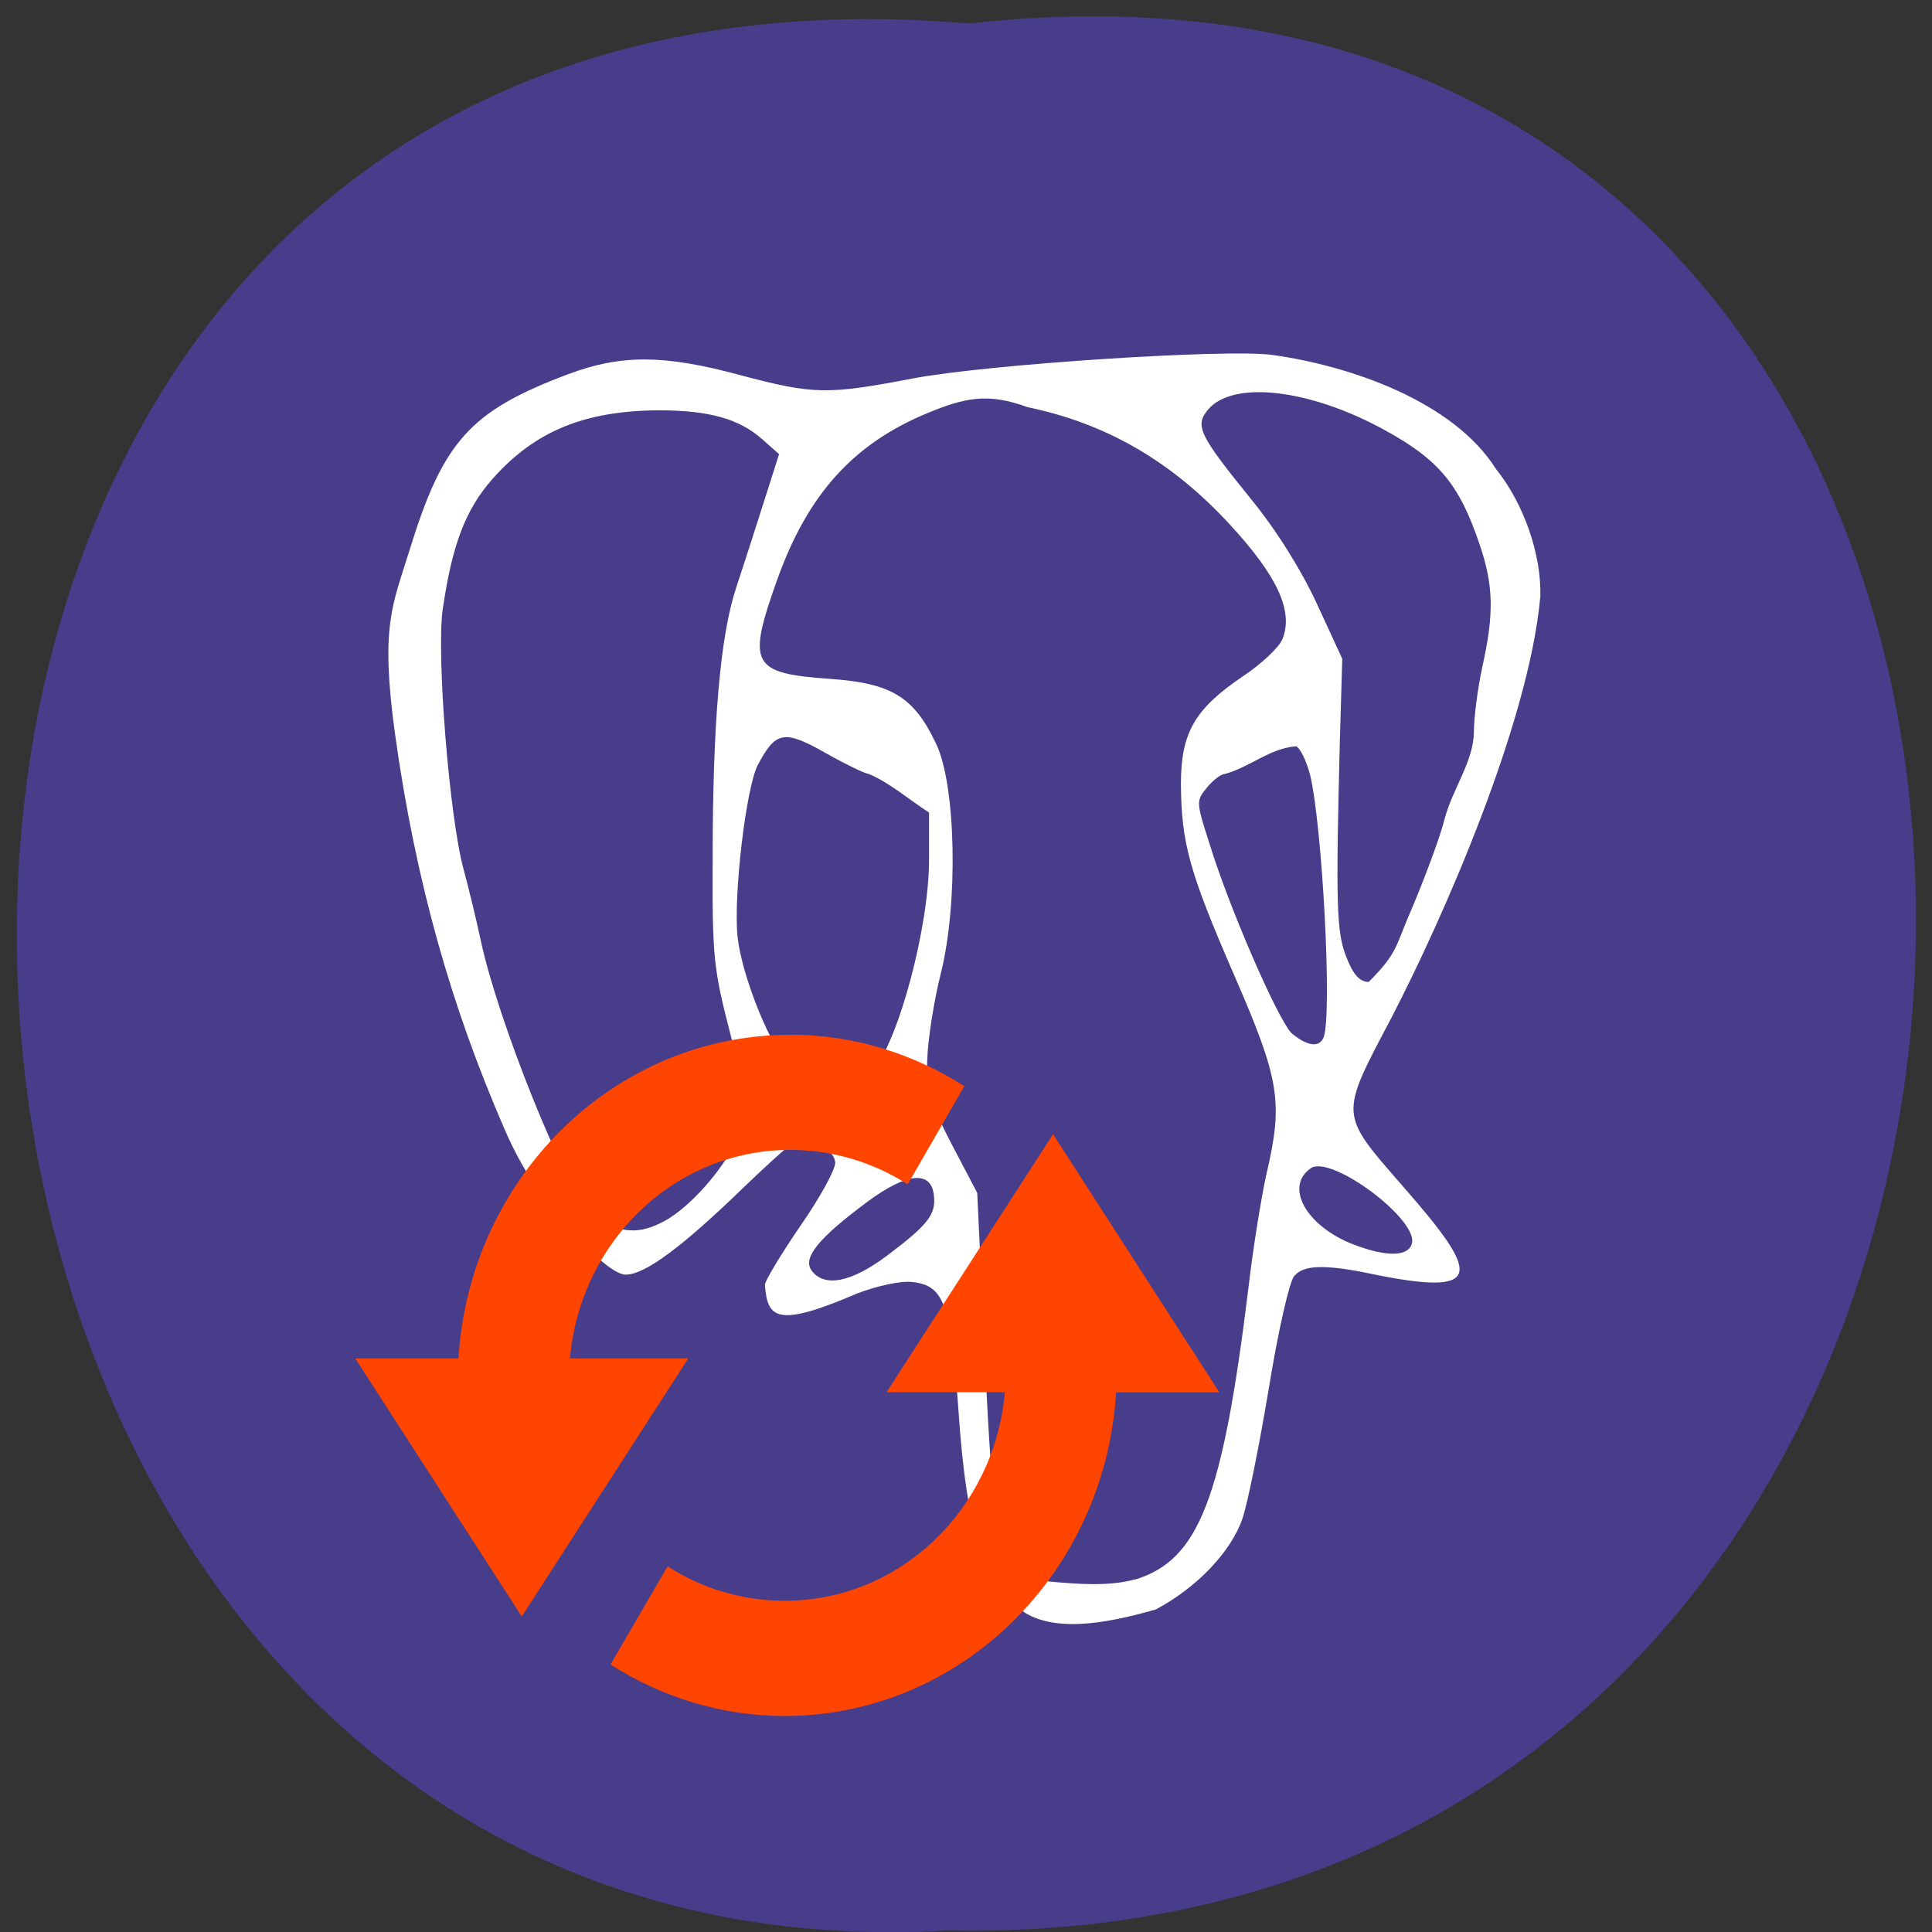 <svg xmlns="http://www.w3.org/2000/svg" viewBox="0 0 16 16"><rect x="0" y="0" width="16" height="16" fill="#333333" stroke="none"/><path d="m 8.03 0.195 c 10.555 -1.199 10.406 15.996 -0.187 15.793 c -9.855 0.566 -10.746 -16.73 0.187 -15.793" fill="#473d8b"/><path d="m 8.484 13.352 c -0.336 -0.227 -0.48 -0.672 -0.547 -1.68 c -0.063 -0.871 -0.117 -1.027 -0.383 -1.055 c -0.086 -0.012 -0.289 0.031 -0.453 0.094 c -0.664 0.285 -0.746 0.211 -0.766 -0.07 c 0 -0.035 0.133 -0.254 0.293 -0.488 c 0.16 -0.23 0.289 -0.465 0.289 -0.523 c 0 -0.09 -0.164 -0.207 -0.293 -0.207 c -0.023 0 -0.234 0.188 -0.469 0.414 c -0.504 0.488 -0.813 0.719 -0.973 0.719 c -0.074 0 -0.215 -0.109 -0.395 -0.297 c -0.215 -0.227 -0.438 -0.508 -0.613 -0.918 c -0.434 -1 -0.73 -2.027 -0.902 -3.258 c -0.125 -0.906 -0.02 -1.074 0.121 -1.531 c 0.277 -0.898 0.5 -1.148 1.312 -1.453 c 0.438 -0.164 0.793 -0.164 1.426 0.008 c 0.605 0.16 0.715 0.164 1.43 0.027 c 0.617 -0.117 2.59 -0.246 2.973 -0.195 c 0.652 0.09 1.504 0.387 1.855 0.945 c 0.227 0.281 0.379 0.707 0.367 1.059 c -0.094 1.039 -0.797 2.645 -1.234 3.488 c -0.43 0.816 -0.434 0.785 0.094 1.391 c 0.637 0.727 0.707 0.93 -0.281 0.723 c -0.453 -0.094 -0.559 -0.043 -0.617 0.023 c -0.039 0.043 -0.133 0.453 -0.211 0.934 c -0.078 0.469 -0.176 0.957 -0.219 1.078 c -0.094 0.273 -0.383 0.574 -0.719 0.75 c -0.336 0.094 -0.797 0.203 -1.086 0.023 m 0.922 -0.273 c 0.523 -0.164 0.719 -0.66 0.934 -2.414 c 0.039 -0.34 0.109 -0.762 0.148 -0.938 c 0.141 -0.602 0.113 -0.781 -0.266 -1.652 c -0.375 -0.863 -0.438 -1.098 -0.441 -1.586 c 0 -0.418 0.113 -0.617 0.504 -0.883 c 0.16 -0.105 0.309 -0.246 0.336 -0.313 c 0.094 -0.23 -0.039 -0.52 -0.43 -0.945 c -0.48 -0.523 -1.02 -0.84 -1.68 -0.977 c -0.328 -0.121 -0.52 -0.078 -0.824 0.047 c -0.617 0.254 -0.996 0.672 -1.25 1.383 c -0.25 0.703 -0.215 0.773 0.434 0.82 c 0.512 0.035 0.699 0.148 0.883 0.539 c 0.164 0.344 0.184 1.316 0.039 1.898 c -0.059 0.234 -0.109 0.559 -0.113 0.719 c -0.008 0.262 0.02 0.344 0.203 0.699 l 0.211 0.402 l 0.063 1.348 c 0.031 0.742 0.082 1.395 0.109 1.453 c 0.074 0.152 0.313 0.387 0.426 0.418 c 0.234 0.02 0.492 0.043 0.715 -0.02 m -2.059 -2.68 c 0.344 -0.258 0.406 -0.344 0.387 -0.5 c -0.023 -0.207 -0.223 -0.188 -0.551 0.055 c -0.406 0.301 -0.539 0.465 -0.461 0.57 c 0.105 0.141 0.328 0.098 0.625 -0.125 m 4.344 -0.094 c 0.07 -0.195 -0.668 -0.746 -0.836 -0.629 c -0.219 0.152 -0.039 0.477 0.348 0.629 c 0.273 0.105 0.453 0.105 0.488 0 m -6.195 -0.188 c 0.25 -0.133 0.57 -0.523 0.648 -0.781 c 0.047 -0.156 0.035 -0.266 -0.094 -0.766 c -0.141 -0.547 -0.152 -0.637 -0.148 -1.465 c 0 -1.117 0.063 -1.84 0.195 -2.238 c 0.125 -0.379 0.234 -0.727 0.355 -1.105 l -0.137 -0.121 c -0.191 -0.172 -0.445 -0.242 -0.859 -0.242 c -0.617 0.004 -1.027 0.172 -1.379 0.57 c -0.223 0.254 -0.332 0.543 -0.41 1.074 c -0.055 0.371 0.055 1.73 0.172 2.156 c 0.039 0.145 0.105 0.414 0.145 0.602 c 0.141 0.656 0.695 2.039 0.906 2.246 c 0.246 0.195 0.43 0.164 0.605 0.07 m 1.734 -1.25 c 0.215 -0.25 0.465 -1.195 0.465 -1.746 v -0.391 c -0.164 -0.105 -0.324 -0.246 -0.5 -0.32 c -0.027 0 -0.188 -0.078 -0.355 -0.172 c -0.344 -0.195 -0.414 -0.184 -0.563 0.098 c -0.098 0.188 -0.203 1.082 -0.168 1.422 c 0.031 0.293 0.238 0.832 0.387 1.012 c 0.246 0.254 0.512 0.355 0.734 0.098 m 3.734 -0.281 c 0.07 -0.203 -0.012 -1.742 -0.113 -2.168 c -0.031 -0.117 -0.082 -0.223 -0.117 -0.238 c -0.223 0.02 -0.371 0.168 -0.59 0.23 c -0.031 0 -0.098 0.051 -0.148 0.113 c -0.09 0.109 -0.09 0.117 0.023 0.469 c 0.16 0.52 0.555 1.43 0.676 1.563 c 0.109 0.09 0.227 0.141 0.27 0.031 m 0.707 -1.012 c 0.133 -0.309 0.262 -0.664 0.293 -0.793 c 0.066 -0.25 0.238 -0.473 0.242 -0.715 c 0 -0.121 0.031 -0.363 0.07 -0.543 c 0.098 -0.441 0.094 -0.672 -0.023 -1.016 c -0.168 -0.496 -0.336 -0.699 -0.785 -0.945 c -0.625 -0.344 -1.262 -0.414 -1.465 -0.168 c -0.109 0.133 -0.074 0.207 0.363 0.746 c 0.207 0.254 0.414 0.586 0.543 0.867 l 0.207 0.449 l -0.02 0.68 c -0.035 1.379 -0.027 1.586 0.055 1.793 c 0.055 0.141 0.109 0.203 0.184 0.203 c 0.234 -0.234 0.223 -0.293 0.336 -0.559" fill="#fff"/><path d="m 6.543 8.57 c -1.461 0 -2.656 1.188 -2.746 2.68 h -0.855 l 1.379 2.137 l 1.379 -2.137 h -0.98 c 0.086 -0.969 0.867 -1.727 1.824 -1.727 c 0.355 0 0.691 0.105 0.973 0.285 l 0.469 -0.813 c -0.418 -0.266 -0.91 -0.426 -1.441 -0.426 m 2.176 0.824 l -1.379 2.137 h 0.98 c -0.086 0.969 -0.867 1.727 -1.824 1.727 c -0.355 0 -0.691 -0.105 -0.969 -0.285 l -0.473 0.813 c 0.418 0.266 0.91 0.426 1.441 0.426 c 1.461 0 2.656 -1.184 2.746 -2.68 h 0.855" fill="#ff4500"/></svg>